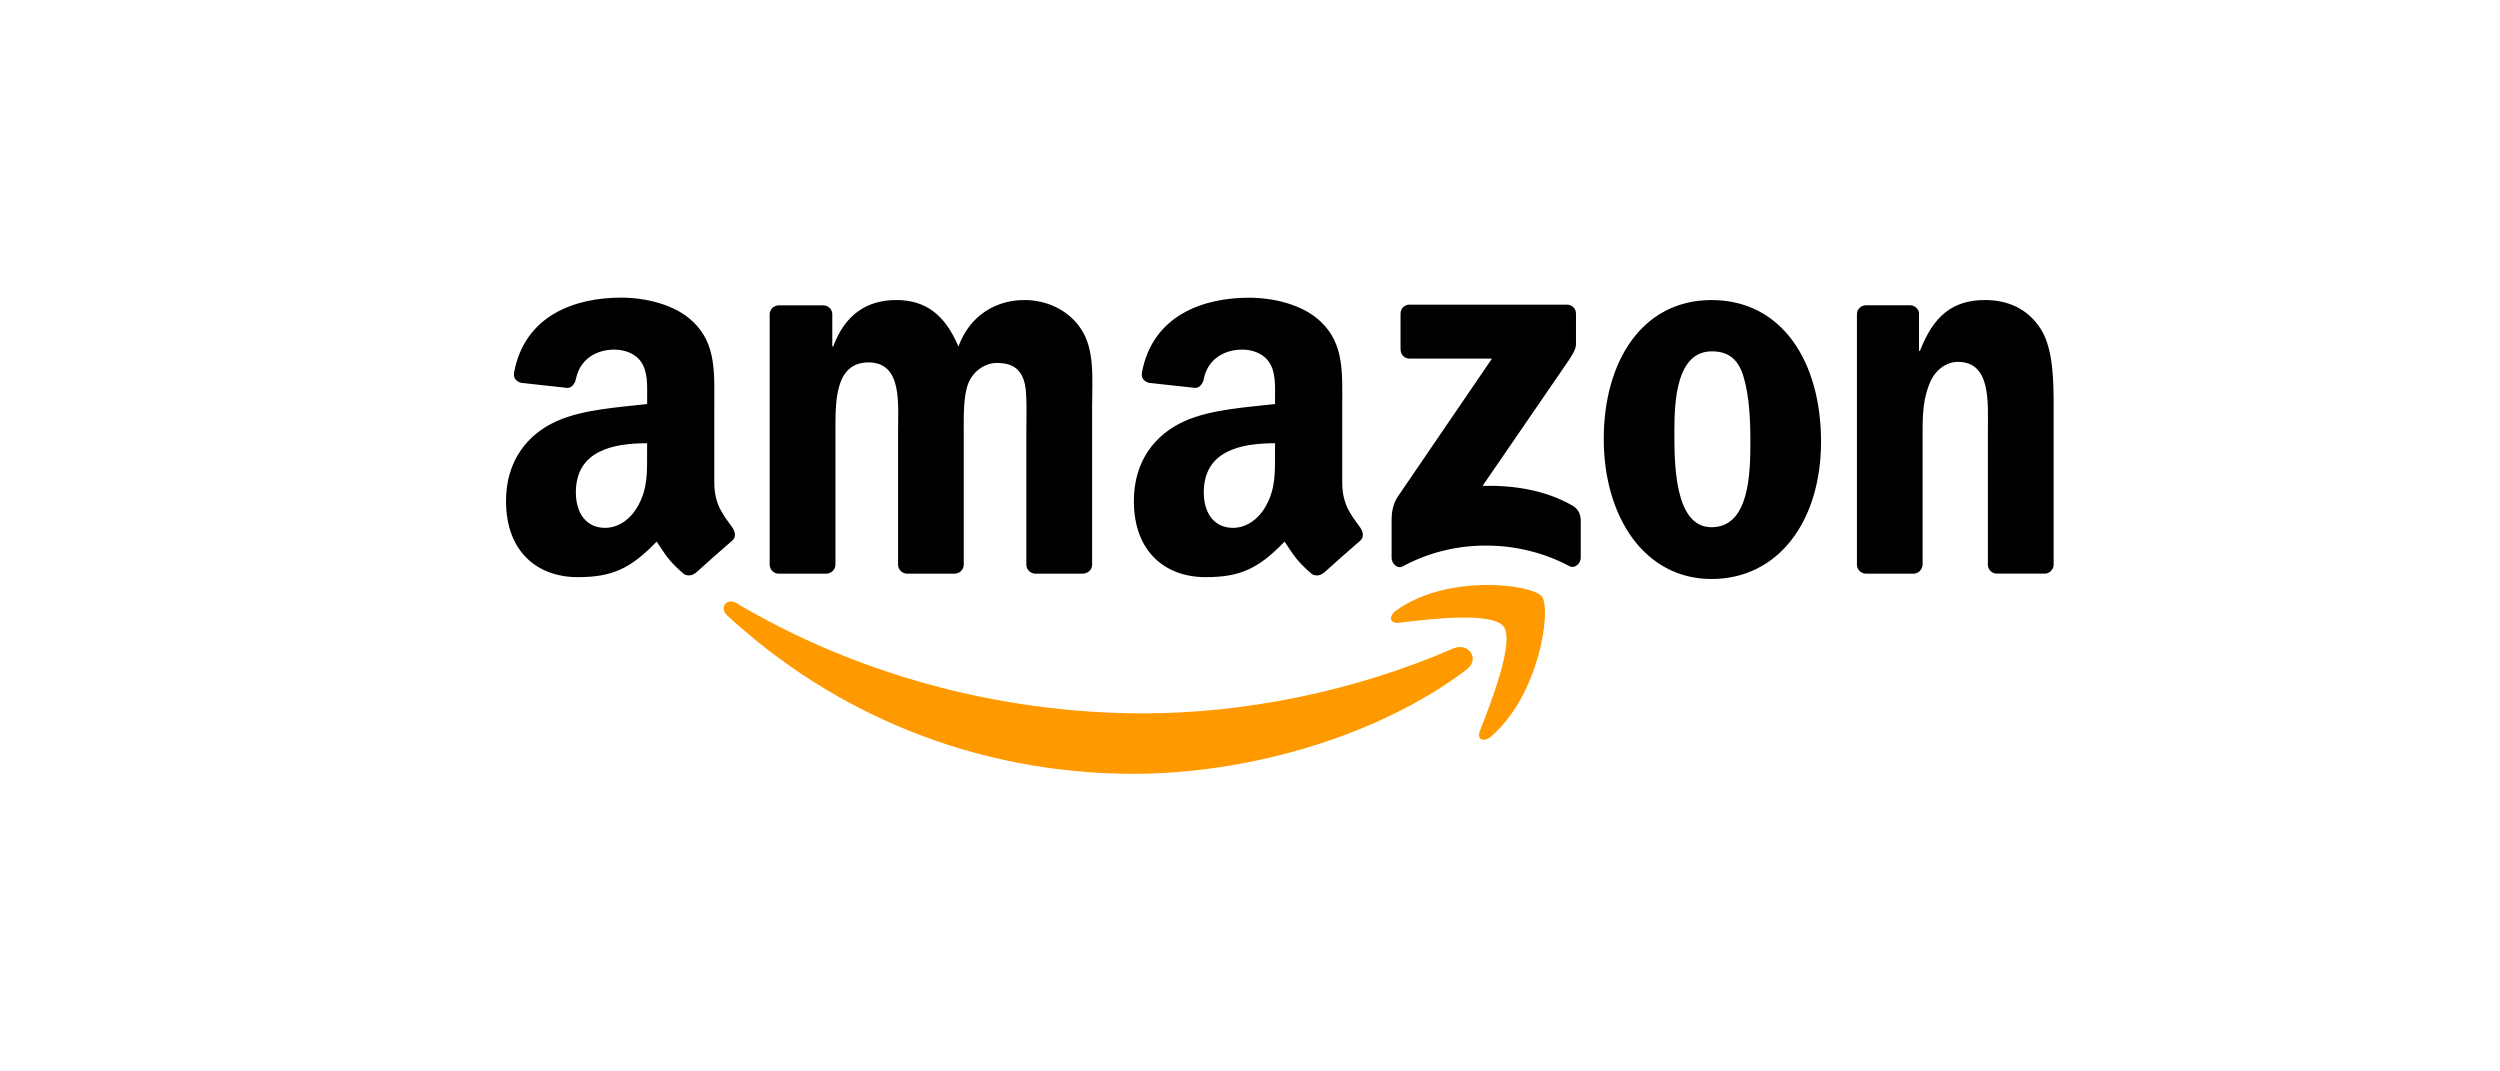 <svg width="84" height="36" viewBox="0 0 84 36" fill="none" xmlns="http://www.w3.org/2000/svg">
<mask id="mask0_3418_2157" style="mask-type:alpha" maskUnits="userSpaceOnUse" x="0" y="0" width="84" height="36">
<rect width="84" height="36" fill="#C4C4C4"/>
</mask>
<g mask="url(#mask0_3418_2157)">
</g>
<g clip-path="url(#clip0_3418_2157)">
<path fill-rule="evenodd" clip-rule="evenodd" d="M49.261 22.512C46.238 24.788 41.858 26 38.087 26C32.8 26 28.04 24.005 24.438 20.684C24.156 20.424 24.407 20.067 24.749 20.268C28.635 22.578 33.442 23.969 38.406 23.969C41.754 23.969 45.436 23.259 48.823 21.791C49.334 21.569 49.761 22.134 49.263 22.512H49.259H49.261Z" fill="#FF9900"/>
<path fill-rule="evenodd" clip-rule="evenodd" d="M50.518 21.047C50.13 20.543 47.964 20.808 46.99 20.926C46.694 20.962 46.647 20.699 46.914 20.51C48.643 19.269 51.478 19.628 51.806 20.041C52.139 20.461 51.719 23.361 50.1 24.746C49.85 24.959 49.614 24.845 49.723 24.563C50.088 23.633 50.905 21.551 50.519 21.045V21.047H50.518Z" fill="#FF9900"/>
<path fill-rule="evenodd" clip-rule="evenodd" d="M47.058 11.749V10.542C47.058 10.358 47.195 10.236 47.358 10.236H52.648C52.818 10.236 52.953 10.361 52.953 10.54V11.572C52.953 11.745 52.809 11.971 52.556 12.331L49.815 16.325C50.831 16.301 51.908 16.456 52.833 16.987C53.041 17.106 53.098 17.283 53.113 17.456V18.742C53.113 18.919 52.924 19.124 52.725 19.019C51.097 18.148 48.935 18.053 47.134 19.029C46.951 19.131 46.758 18.927 46.758 18.75V17.529C46.758 17.332 46.762 17 46.956 16.701L50.13 12.05H47.367C47.197 12.05 47.061 11.928 47.061 11.746L47.058 11.748V11.749ZM27.76 19.275H26.149C26.077 19.272 26.009 19.242 25.956 19.192C25.903 19.141 25.87 19.072 25.861 18.997V10.563C25.861 10.393 26.002 10.259 26.173 10.259H27.672C27.829 10.267 27.956 10.387 27.965 10.543V11.643H27.995C28.388 10.576 29.123 10.081 30.115 10.081C31.106 10.081 31.753 10.578 32.203 11.643C32.594 10.578 33.48 10.081 34.426 10.081C35.102 10.081 35.84 10.365 36.289 11.004C36.801 11.714 36.695 12.742 36.695 13.649V18.971C36.695 19.139 36.554 19.275 36.382 19.275H34.774C34.614 19.264 34.485 19.133 34.485 18.973V14.501C34.485 14.147 34.515 13.259 34.439 12.923C34.319 12.354 33.96 12.195 33.494 12.195C33.104 12.195 32.699 12.462 32.532 12.887C32.365 13.314 32.382 14.022 32.382 14.501V18.971C32.382 19.139 32.243 19.275 32.072 19.275H30.464C30.303 19.264 30.175 19.133 30.175 18.973V14.501C30.175 13.56 30.323 12.177 29.182 12.177C28.04 12.177 28.071 13.526 28.071 14.502V18.972C28.071 19.139 27.931 19.275 27.76 19.275V19.275ZM57.506 10.082C59.894 10.082 61.187 12.177 61.187 14.839C61.187 17.501 59.759 19.454 57.506 19.454C55.252 19.454 53.886 17.359 53.886 14.751C53.886 12.144 55.176 10.082 57.506 10.082V10.082ZM57.52 11.805C56.334 11.805 56.259 13.454 56.259 14.484C56.259 15.516 56.245 17.715 57.506 17.715C58.767 17.715 58.813 15.94 58.813 14.857C58.813 14.147 58.783 13.295 58.572 12.621C58.391 12.035 58.032 11.805 57.52 11.805V11.805ZM64.284 19.275H62.681C62.521 19.264 62.393 19.133 62.393 18.973V10.536C62.404 10.38 62.538 10.258 62.7 10.258H64.194C64.259 10.26 64.322 10.285 64.374 10.328C64.425 10.37 64.462 10.43 64.479 10.496V11.787H64.511C64.962 10.63 65.591 10.081 66.703 10.081C67.425 10.081 68.13 10.348 68.582 11.074C69.002 11.749 69.002 12.884 69.002 13.7V19.007C68.99 19.083 68.952 19.152 68.895 19.201C68.838 19.25 68.767 19.276 68.693 19.274H67.079C67.009 19.271 66.942 19.243 66.89 19.194C66.838 19.145 66.804 19.079 66.793 19.007V14.431C66.793 13.508 66.898 12.159 65.787 12.159C65.397 12.159 65.035 12.426 64.856 12.833C64.632 13.347 64.6 13.862 64.6 14.431V18.971C64.596 19.054 64.561 19.133 64.502 19.19C64.444 19.247 64.366 19.277 64.286 19.275H64.284V19.275ZM42.841 15.248C42.841 15.888 42.855 16.421 42.54 16.99C42.284 17.452 41.877 17.736 41.426 17.736C40.809 17.736 40.447 17.256 40.447 16.546C40.447 15.147 41.678 14.893 42.841 14.893V15.249V15.247V15.248ZM44.464 19.252C44.412 19.298 44.347 19.326 44.28 19.333C44.212 19.34 44.144 19.326 44.084 19.292C43.55 18.838 43.455 18.628 43.162 18.197C42.279 19.117 41.653 19.392 40.508 19.392C39.153 19.392 38.098 18.539 38.098 16.832C38.098 15.496 38.806 14.591 39.814 14.145C40.686 13.754 41.906 13.683 42.841 13.576V13.364C42.841 12.973 42.871 12.511 42.645 12.174C42.45 11.871 42.074 11.747 41.742 11.747C41.129 11.747 40.582 12.067 40.447 12.733C40.42 12.88 40.314 13.027 40.169 13.035L38.608 12.864C38.478 12.833 38.332 12.725 38.368 12.521C38.726 10.587 40.437 10.003 41.967 10.003C42.75 10.003 43.774 10.216 44.391 10.822C45.174 11.569 45.099 12.565 45.099 13.649V16.209C45.099 16.978 45.413 17.316 45.707 17.731C45.809 17.881 45.833 18.06 45.702 18.169C45.373 18.449 44.789 18.968 44.468 19.26L44.464 19.256V19.252V19.252ZM21.743 15.247C21.743 15.888 21.757 16.42 21.441 16.99C21.186 17.452 20.779 17.736 20.328 17.736C19.711 17.736 19.349 17.256 19.349 16.546C19.349 15.147 20.58 14.893 21.743 14.893V15.249V15.247V15.247ZM23.365 19.252C23.313 19.297 23.249 19.326 23.181 19.332C23.114 19.34 23.046 19.325 22.986 19.292C22.451 18.838 22.356 18.628 22.064 18.197C21.18 19.117 20.554 19.392 19.411 19.392C18.057 19.392 17.002 18.539 17.002 16.832C17.002 15.496 17.71 14.591 18.718 14.145C19.591 13.754 20.81 13.683 21.744 13.576V13.364C21.744 12.973 21.774 12.511 21.549 12.174C21.354 11.871 20.978 11.747 20.646 11.747C20.032 11.747 19.487 12.067 19.351 12.733C19.324 12.88 19.219 13.027 19.072 13.035L17.513 12.864C17.381 12.833 17.235 12.725 17.272 12.521C17.628 10.584 19.337 10 20.868 10C21.651 10 22.676 10.213 23.293 10.818C24.076 11.565 24 12.561 24 13.646V16.206C24 16.974 24.315 17.312 24.609 17.728C24.711 17.877 24.735 18.055 24.603 18.164C24.275 18.446 23.691 18.964 23.369 19.256L23.365 19.252V19.252Z" fill="black"/>
</g>
<defs>
<clipPath id="clip0_3418_2157">
<rect width="52" height="16" fill="white" transform="translate(17 10)"/>
</clipPath>
</defs>
</svg>
